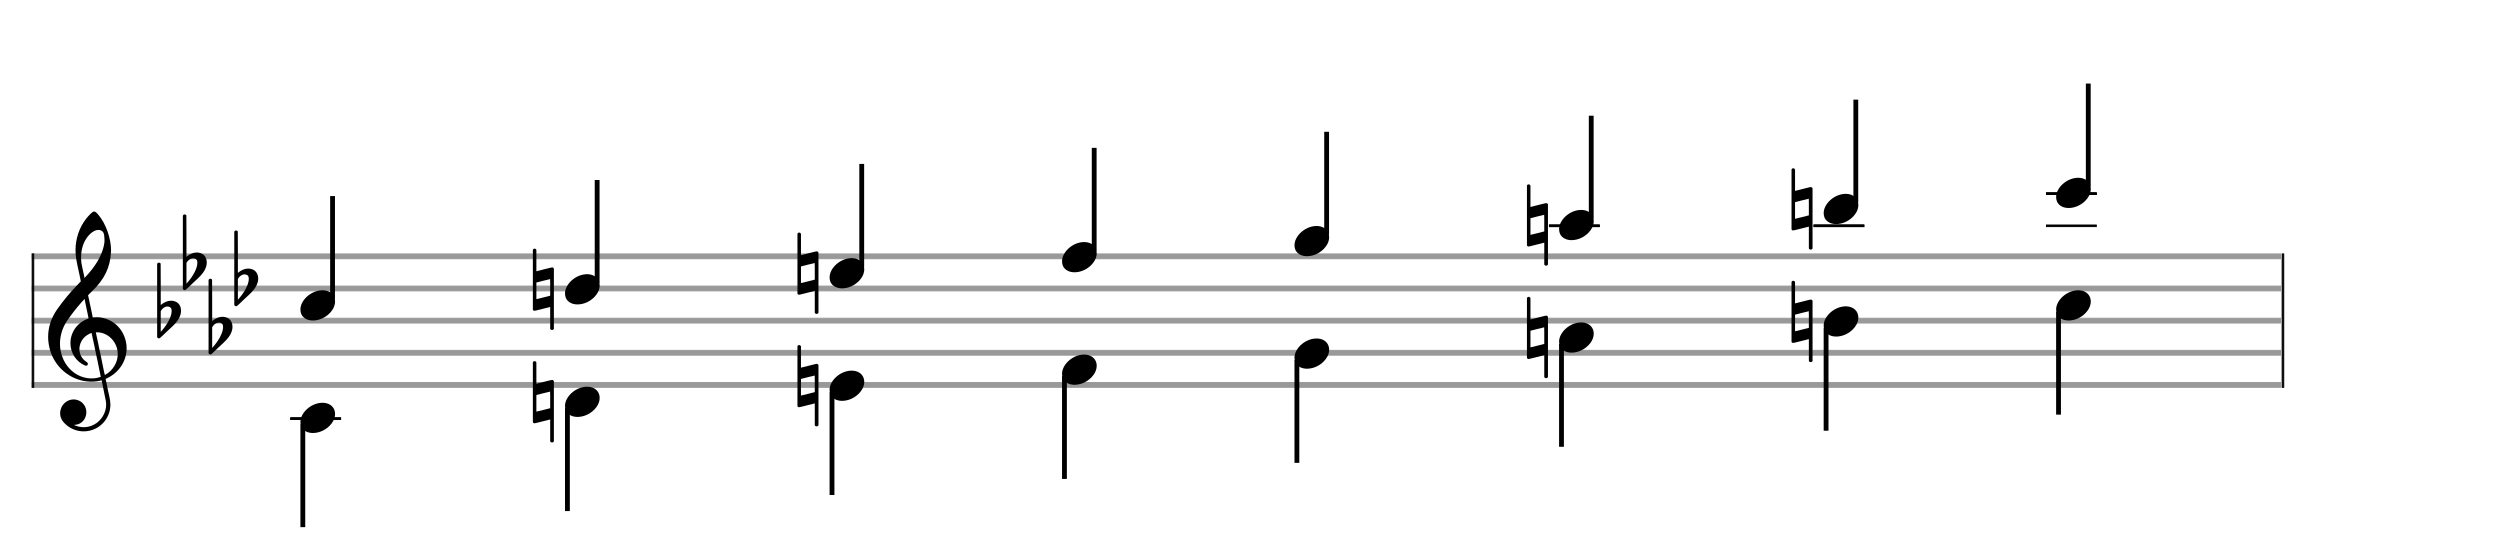 <svg xmlns="http://www.w3.org/2000/svg" width="700" height="150" viewBox="0 0 777.778 166.667"><rect stroke-width="0.3" fill="#999999" stroke="#999999" font-family="Arial" font-size="10pt" font-weight="normal" font-style="normal" x="10" y="79" width="699.5" height="1.5"/><rect stroke-width="0.3" fill="#999999" stroke="#999999" font-family="Arial" font-size="10pt" font-weight="normal" font-style="normal" x="10" y="89" width="699.5" height="1.5"/><rect stroke-width="0.3" fill="#999999" stroke="#999999" font-family="Arial" font-size="10pt" font-weight="normal" font-style="normal" x="10" y="99" width="699.5" height="1.5"/><rect stroke-width="0.3" fill="#999999" stroke="#999999" font-family="Arial" font-size="10pt" font-weight="normal" font-style="normal" x="10" y="109" width="699.5" height="1.5"/><rect stroke-width="0.3" fill="#999999" stroke="#999999" font-family="Arial" font-size="10pt" font-weight="normal" font-style="normal" x="10" y="119" width="699.5" height="1.5"/><rect stroke-width="0.3" fill="black" stroke="black" font-family="Arial" font-size="10pt" font-weight="normal" font-style="normal" x="10" y="79" width="0.5" height="41.5"/><rect stroke-width="0.3" fill="black" stroke="black" font-family="Arial" font-size="10pt" font-weight="normal" font-style="normal" x="710" y="79" width="0.5" height="41.5"/><path stroke-width="0.3" fill="black" stroke="none" font-family="Arial" font-size="10pt" font-weight="normal" font-style="normal" x="710" y="79" width="0.5" height="41.5" d="M15 109M29.054 65.829C29.112 65.8,29.17 65.8,29.256 65.8C29.602 65.8,30.005 66.088,30.581 66.808C32.914 69.486,34.555 74.152,34.555 77.954C34.555 78.242,34.498 78.472,34.498 78.76C34.238 83.282,32.395 86.997,28.738 90.51L27.758 91.461L27.413 91.835L27.413 91.95L27.614 92.814L27.931 94.37L28.248 95.81C28.68 97.768,28.853 98.776,28.853 98.776C28.853 98.776,28.853 98.776,28.853 98.776C28.853 98.776,28.968 98.776,29.112 98.747C29.256 98.747,29.717 98.69,30.206 98.69C30.552 98.69,30.898 98.747,31.07 98.747C35.131 99.266,38.27 102.174,39.163 106.264C39.336 106.926,39.394 107.646,39.394 108.366C39.394 112.254,37.061 115.97,33.173 117.726C32.942 117.87,32.856 117.899,32.856 117.899L32.856 117.928C32.856 117.928,33.029 118.59,33.173 119.339L33.605 121.528L34.008 123.285C34.238 124.408,34.354 125.214,34.354 125.934C34.354 126.568,34.267 127.144,34.123 127.806C33.144 131.81,29.659 134.2,26.03 134.2C24.245 134.2,22.402 133.624,20.789 132.328C19.349 131.118,18.715 130.024,18.715 128.584C18.715 126.05,20.76 124.264,22.891 124.264C23.64 124.264,24.389 124.494,25.109 124.926C26.318 125.762,26.866 127.029,26.866 128.267C26.866 130.168,25.541 132.04,23.266 132.184L23.035 132.184L23.208 132.299C24.158 132.702,25.109 132.904,26.03 132.904C28.363 132.904,30.552 131.723,31.877 129.678C32.626 128.526,33.029 127.173,33.029 125.819C33.029 125.301,32.942 124.782,32.827 124.206C32.827 124.149,32.741 123.688,32.626 123.256C31.992 120.146,31.618 118.331,31.618 118.331C31.618 118.331,31.618 118.331,31.618 118.331C31.56 118.331,31.445 118.331,31.358 118.389C31.07 118.446,30.466 118.59,30.206 118.619C29.573 118.706,28.968 118.734,28.392 118.734C22.747 118.734,17.506 114.933,15.691 109.317C15.23 107.819,14.971 106.322,14.971 104.824C14.971 101.829,15.922 98.891,17.765 96.27C19.781 93.419,21.797 90.971,24.274 88.437L25.138 87.544L24.936 86.478L24.562 84.722L24.072 82.475C23.928 81.64,23.755 80.834,23.726 80.661C23.582 79.71,23.496 78.789,23.496 77.838C23.496 74.21,24.677 70.725,26.894 67.931C27.557 67.067,28.738 65.915,29.054 65.829M30.811 71.531C30.754 71.531,30.667 71.531,30.581 71.531C29.4 71.531,27.874 72.626,26.837 74.238C25.771 75.822,25.224 77.925,25.224 80.085C25.224 80.661,25.253 81.266,25.339 81.87C25.426 82.302,25.454 82.59,25.685 83.627L26.088 85.442C26.203 85.989,26.29 86.421,26.29 86.478L26.29 86.478C26.318 86.478,27.211 85.499,27.499 85.154C30.379 81.899,32.107 78.472,32.482 75.448C32.51 75.16,32.51 74.93,32.51 74.642C32.51 73.749,32.395 72.885,32.194 72.424C31.963 71.963,31.445 71.589,30.811 71.531M26.462 93.794C26.405 93.39,26.318 93.074,26.318 93.016C26.318 93.016,26.318 93.016,26.29 93.016C26.232 93.016,24.994 94.456,24.13 95.464C22.661 97.25,21.106 99.381,20.472 100.418C19.262 102.462,18.658 104.738,18.658 106.984C18.658 108.453,18.946 109.864,19.464 111.218C21.019 115.221,24.59 117.726,28.478 117.726C28.939 117.726,29.458 117.698,29.947 117.611C30.581 117.496,31.358 117.266,31.358 117.179L31.358 117.179C31.358 117.179,31.301 116.891,31.214 116.574L30.379 112.456L29.717 109.374L29.285 107.243L28.824 105.17C28.594 103.931,28.507 103.614,28.507 103.614C28.507 103.614,28.507 103.586,28.478 103.586C28.306 103.586,27.384 104.046,26.981 104.334C25.483 105.371,24.706 107.013,24.706 108.626C24.706 110.152,25.454 111.678,26.894 112.571C27.211 112.773,27.326 112.946,27.326 113.147C27.326 113.176,27.326 113.262,27.326 113.291C27.269 113.637,27.067 113.781,26.779 113.781C26.664 113.781,26.52 113.752,26.347 113.666C23.698 112.514,21.912 109.778,21.912 106.782L21.912 106.782C21.912 103.326,24.072 100.331,27.384 99.15L27.557 99.093L27.269 97.653L26.462 93.794M30.782 103.413C30.552 103.384,30.322 103.384,30.149 103.384C30.091 103.384,30.005 103.384,29.947 103.384L29.803 103.384L29.918 103.902L30.523 106.725L30.898 108.568L31.301 110.382L32.107 114.386L32.424 115.912C32.539 116.315,32.597 116.661,32.626 116.661C32.626 116.661,32.626 116.661,32.626 116.661C32.654 116.661,33.144 116.373,33.461 116.142C34.93 115.106,36.024 113.493,36.427 111.822C36.571 111.275,36.629 110.699,36.629 110.152C36.629 106.811,34.152 103.787,30.782 103.413"/><path stroke-width="0.3" fill="black" stroke="none" font-family="Arial" font-size="10pt" font-weight="normal" font-style="normal" x="710" y="79" width="0.5" height="41.5" d="M49.461 99M49.242 81.736C49.296 81.708,49.351 81.708,49.433 81.708C49.68 81.708,49.898 81.818,49.98 82.037C50.008 82.146,50.008 82.146,50.008 88.521L50.008 94.951L50.035 94.869C51.075 93.993,52.169 93.555,53.209 93.555C53.619 93.555,54.03 93.61,54.44 93.774C55.671 94.185,56.328 95.334,56.328 96.702C56.328 97.413,56.109 98.207,55.699 99C55.097 100.094,54.331 100.97,52.197 102.885L50.09 104.882C49.707 105.265,49.625 105.265,49.461 105.265C49.214 105.265,48.996 105.129,48.913 104.91L48.886 104.8L48.886 93.501L48.886 82.146L48.913 82.037C48.996 81.927,49.105 81.763,49.242 81.736M52.47 95.416C52.361 95.361,52.197 95.361,52.087 95.361C52.005 95.361,51.95 95.361,51.896 95.361C51.184 95.471,50.555 95.908,50.117 96.62L50.008 96.811L50.008 100.012L50.008 103.268L50.09 103.159C52.087 100.97,53.4 98.453,53.4 96.784L53.4 96.729C53.4 95.908,53.127 95.553,52.47 95.416"/><path stroke-width="0.3" fill="black" stroke="none" font-family="Arial" font-size="10pt" font-weight="normal" font-style="normal" x="710" y="79" width="0.5" height="41.5" d="M57.461 84M57.242 66.736C57.296 66.708,57.351 66.708,57.433 66.708C57.68 66.708,57.898 66.818,57.98 67.037C58.008 67.146,58.008 67.146,58.008 73.521L58.008 79.951L58.035 79.869C59.075 78.993,60.169 78.555,61.209 78.555C61.619 78.555,62.03 78.61,62.44 78.774C63.671 79.185,64.328 80.334,64.328 81.702C64.328 82.413,64.109 83.207,63.699 84C63.097 85.094,62.331 85.97,60.197 87.885L58.09 89.882C57.707 90.265,57.625 90.265,57.461 90.265C57.214 90.265,56.996 90.129,56.913 89.91L56.886 89.8L56.886 78.501L56.886 67.146L56.913 67.037C56.996 66.927,57.105 66.763,57.242 66.736M60.47 80.416C60.361 80.361,60.197 80.361,60.087 80.361C60.005 80.361,59.95 80.361,59.896 80.361C59.184 80.471,58.555 80.908,58.117 81.62L58.008 81.811L58.008 85.012L58.008 88.268L58.09 88.159C60.087 85.97,61.4 83.453,61.4 81.784L61.4 81.729C61.4 80.908,61.127 80.553,60.47 80.416"/><path stroke-width="0.3" fill="black" stroke="none" font-family="Arial" font-size="10pt" font-weight="normal" font-style="normal" x="710" y="79" width="0.5" height="41.5" d="M65.461 104M65.242 86.736C65.296 86.708,65.351 86.708,65.433 86.708C65.68 86.708,65.898 86.818,65.98 87.037C66.008 87.146,66.008 87.146,66.008 93.521L66.008 99.951L66.035 99.869C67.075 98.993,68.169 98.555,69.209 98.555C69.619 98.555,70.03 98.61,70.44 98.774C71.671 99.185,72.328 100.334,72.328 101.702C72.328 102.413,72.109 103.207,71.699 104C71.097 105.094,70.331 105.97,68.197 107.885L66.09 109.882C65.707 110.265,65.625 110.265,65.461 110.265C65.214 110.265,64.996 110.129,64.913 109.91L64.886 109.8L64.886 98.501L64.886 87.146L64.913 87.037C64.996 86.927,65.105 86.763,65.242 86.736M68.47 100.416C68.361 100.361,68.197 100.361,68.087 100.361C68.005 100.361,67.95 100.361,67.896 100.361C67.184 100.471,66.555 100.908,66.117 101.62L66.008 101.811L66.008 105.012L66.008 108.268L66.09 108.159C68.087 105.97,69.4 103.453,69.4 101.784L69.4 101.729C69.4 100.908,69.127 100.553,68.47 100.416"/><path stroke-width="0.3" fill="black" stroke="none" font-family="Arial" font-size="10pt" font-weight="normal" font-style="normal" x="710" y="79" width="0.5" height="41.5" d="M73.461 89M73.242 71.736C73.296 71.708,73.351 71.708,73.433 71.708C73.68 71.708,73.898 71.818,73.98 72.037C74.008 72.146,74.008 72.146,74.008 78.521L74.008 84.951L74.035 84.869C75.075 83.993,76.169 83.555,77.209 83.555C77.619 83.555,78.03 83.61,78.44 83.774C79.671 84.185,80.328 85.334,80.328 86.702C80.328 87.413,80.109 88.207,79.699 89C79.097 90.094,78.331 90.97,76.197 92.885L74.09 94.882C73.707 95.265,73.625 95.265,73.461 95.265C73.214 95.265,72.996 95.129,72.913 94.91L72.886 94.8L72.886 83.501L72.886 72.146L72.913 72.037C72.996 71.927,73.105 71.763,73.242 71.736M76.47 85.416C76.361 85.361,76.197 85.361,76.087 85.361C76.005 85.361,75.95 85.361,75.896 85.361C75.184 85.471,74.555 85.908,74.117 86.62L74.008 86.811L74.008 90.012L74.008 93.268L74.09 93.159C76.087 90.97,77.4 88.453,77.4 86.784L77.4 86.729C77.4 85.908,77.127 85.553,76.47 85.416"/><rect stroke-width="0.3" fill="black" stroke="black" font-family="Arial" font-size="10pt" font-weight="normal" font-style="normal" x="90.461" y="130" width="15.5" height="0.5"/><g class="vf-stavenote"><g class="vf-note" pointer-events="bounding-box"><g class="vf-stem" pointer-events="bounding-box"><path stroke-width="1.5" fill="none" stroke="black" font-family="Arial" font-size="10pt" font-weight="normal" font-style="normal" x="90.461" y="130" width="15.5" height="0.5" d="M94.211 132L94.211 164"/></g><g class="vf-notehead" pointer-events="bounding-box"><rect stroke-width="0.3" fill="black" stroke="black" font-family="Arial" font-size="10pt" font-weight="normal" font-style="normal" x="90.461" y="130" width="15.5" height="0.5"/><path stroke-width="0.3" fill="black" stroke="none" font-family="Arial" font-size="10pt" font-weight="normal" font-style="normal" x="90.461" y="130" width="15.5" height="0.5" d="M93.461 130M100.063 125.313C100.164 125.313,100.315 125.313,100.34 125.313C100.34 125.313,100.365 125.313,100.365 125.313C100.365 125.313,100.517 125.313,100.643 125.313C102.911 125.439,104.246 126.926,104.246 128.79C104.246 129.698,103.944 130.731,103.188 131.714C101.751 133.654,99.408 134.712,97.367 134.712C95.779 134.712,94.418 134.082,93.763 132.797C93.561 132.293,93.461 131.814,93.461 131.285C93.461 128.538,96.535 125.489,100.063 125.313"/></g></g><g class="vf-modifiers"/></g><g class="vf-stavenote"><g class="vf-note" pointer-events="bounding-box"><g class="vf-stem" pointer-events="bounding-box"><path stroke-width="1.5" fill="none" stroke="black" font-family="Arial" font-size="10pt" font-weight="normal" font-style="normal" x="90.461" y="130" width="15.5" height="0.5" d="M176.528 127L176.528 159"/></g><g class="vf-notehead" pointer-events="bounding-box"><path stroke-width="0.3" fill="black" stroke="none" font-family="Arial" font-size="10pt" font-weight="normal" font-style="normal" x="90.461" y="130" width="15.5" height="0.5" d="M175.778 125M182.38 120.313C182.481 120.313,182.632 120.313,182.658 120.313C182.658 120.313,182.683 120.313,182.683 120.313C182.683 120.313,182.834 120.313,182.96 120.313C185.228 120.439,186.564 121.926,186.564 123.79C186.564 124.698,186.261 125.731,185.505 126.714C184.069 128.654,181.725 129.712,179.684 129.712C178.096 129.712,176.736 129.082,176.08 127.797C175.879 127.293,175.778 126.814,175.778 126.285C175.778 123.538,178.852 120.489,182.38 120.313"/></g></g><g class="vf-modifiers"><path stroke-width="0.3" fill="black" stroke="none" font-family="Arial" font-size="10pt" font-weight="normal" font-style="normal" x="90.461" y="130" width="15.5" height="0.5" d="M165.778 125M166.052 112.414C166.134 112.36,166.161 112.36,166.325 112.36C166.544 112.36,166.736 112.469,166.845 112.715L166.872 112.797L166.872 116.081C166.872 117.914,166.872 119.391,166.872 119.391C166.872 119.391,167.967 119.118,169.253 118.789C171.141 118.324,171.606 118.187,171.797 118.187C171.907 118.187,171.934 118.215,171.989 118.242C172.098 118.297,172.208 118.406,172.29 118.516L172.317 118.625L172.317 127.9L172.317 137.257L172.29 137.339C172.18 137.558,171.934 137.668,171.77 137.668C171.524 137.668,171.305 137.558,171.195 137.339L171.168 137.257L171.168 133.865C171.168 131.785,171.168 130.499,171.168 130.499C171.141 130.499,170.074 130.746,168.788 131.101C166.927 131.566,166.435 131.703,166.243 131.703C166.134 131.703,166.134 131.676,166.052 131.621C165.942 131.594,165.833 131.484,165.778 131.375L165.778 131.293L165.778 122.045L165.778 112.797L165.778 112.715C165.833 112.606,165.942 112.469,166.052 112.414M171.168 124.398C171.168 123.878,171.168 123.413,171.168 123.085C171.168 121.908,171.168 121.826,171.141 121.826L171.141 121.826C171.141 121.826,170.156 122.1,169.007 122.346L166.872 122.893L166.872 125.492C166.872 126.888,166.872 128.064,166.872 128.064L169.034 127.544L171.168 126.997L171.168 124.398"/></g></g><g class="vf-stavenote"><g class="vf-note" pointer-events="bounding-box"><g class="vf-stem" pointer-events="bounding-box"><path stroke-width="1.5" fill="none" stroke="black" font-family="Arial" font-size="10pt" font-weight="normal" font-style="normal" x="90.461" y="130" width="15.5" height="0.5" d="M258.845 122L258.845 154"/></g><g class="vf-notehead" pointer-events="bounding-box"><path stroke-width="0.3" fill="black" stroke="none" font-family="Arial" font-size="10pt" font-weight="normal" font-style="normal" x="90.461" y="130" width="15.5" height="0.5" d="M258.095 120M264.698 115.313C264.799 115.313,264.95 115.313,264.975 115.313C264.975 115.313,265 115.313,265 115.313C265 115.313,265.151 115.313,265.277 115.313C267.545 115.439,268.881 116.926,268.881 118.79C268.881 119.698,268.579 120.731,267.823 121.714C266.386 123.654,264.043 124.712,262.001 124.712C260.414 124.712,259.053 124.082,258.398 122.797C258.196 122.293,258.095 121.814,258.095 121.285C258.095 118.538,261.17 115.489,264.698 115.313"/></g></g><g class="vf-modifiers"><path stroke-width="0.3" fill="black" stroke="none" font-family="Arial" font-size="10pt" font-weight="normal" font-style="normal" x="90.461" y="130" width="15.5" height="0.5" d="M248.095 120M248.369 107.414C248.451 107.36,248.479 107.36,248.643 107.36C248.862 107.36,249.053 107.469,249.163 107.715L249.19 107.797L249.19 111.081C249.19 112.914,249.19 114.391,249.19 114.391C249.19 114.391,250.284 114.118,251.57 113.789C253.458 113.324,253.923 113.187,254.115 113.187C254.224 113.187,254.251 113.215,254.306 113.242C254.416 113.297,254.525 113.406,254.607 113.516L254.635 113.625L254.635 122.9L254.635 132.257L254.607 132.339C254.498 132.558,254.251 132.668,254.087 132.668C253.841 132.668,253.622 132.558,253.513 132.339L253.485 132.257L253.485 128.865C253.485 126.785,253.485 125.499,253.485 125.499C253.458 125.499,252.391 125.746,251.105 126.101C249.245 126.566,248.752 126.703,248.561 126.703C248.451 126.703,248.451 126.676,248.369 126.621C248.26 126.594,248.15 126.484,248.095 126.375L248.095 126.293L248.095 117.045L248.095 107.797L248.095 107.715C248.15 107.606,248.26 107.469,248.369 107.414M253.485 119.398C253.485 118.878,253.485 118.413,253.485 118.085C253.485 116.908,253.485 116.826,253.458 116.826L253.458 116.826C253.458 116.826,252.473 117.1,251.324 117.346L249.19 117.893L249.19 120.492C249.19 121.888,249.19 123.064,249.19 123.064L251.351 122.544L253.485 121.997L253.485 119.398"/></g></g><g class="vf-stavenote"><g class="vf-note" pointer-events="bounding-box"><g class="vf-stem" pointer-events="bounding-box"><path stroke-width="1.5" fill="none" stroke="black" font-family="Arial" font-size="10pt" font-weight="normal" font-style="normal" x="90.461" y="130" width="15.5" height="0.5" d="M331.163 117L331.163 149"/></g><g class="vf-notehead" pointer-events="bounding-box"><path stroke-width="0.3" fill="black" stroke="none" font-family="Arial" font-size="10pt" font-weight="normal" font-style="normal" x="90.461" y="130" width="15.5" height="0.5" d="M330.413 115M337.015 110.313C337.116 110.313,337.267 110.313,337.293 110.313C337.293 110.313,337.318 110.313,337.318 110.313C337.318 110.313,337.469 110.313,337.595 110.313C339.863 110.439,341.199 111.926,341.199 113.79C341.199 114.698,340.896 115.731,340.14 116.714C338.704 118.654,336.36 119.712,334.319 119.712C332.731 119.712,331.371 119.082,330.715 117.797C330.514 117.293,330.413 116.814,330.413 116.285C330.413 113.538,333.487 110.489,337.015 110.313"/></g></g><g class="vf-modifiers"/></g><g class="vf-stavenote"><g class="vf-note" pointer-events="bounding-box"><g class="vf-stem" pointer-events="bounding-box"><path stroke-width="1.5" fill="none" stroke="black" font-family="Arial" font-size="10pt" font-weight="normal" font-style="normal" x="90.461" y="130" width="15.5" height="0.5" d="M403.48 112L403.48 144"/></g><g class="vf-notehead" pointer-events="bounding-box"><path stroke-width="0.3" fill="black" stroke="none" font-family="Arial" font-size="10pt" font-weight="normal" font-style="normal" x="90.461" y="130" width="15.5" height="0.5" d="M402.73 110M409.333 105.313C409.434 105.313,409.585 105.313,409.61 105.313C409.61 105.313,409.635 105.313,409.635 105.313C409.635 105.313,409.786 105.313,409.912 105.313C412.18 105.439,413.516 106.926,413.516 108.79C413.516 109.698,413.214 110.731,412.458 111.714C411.021 113.654,408.678 114.712,406.636 114.712C405.049 114.712,403.688 114.082,403.033 112.797C402.831 112.293,402.73 111.814,402.73 111.285C402.73 108.538,405.805 105.489,409.333 105.313"/></g></g><g class="vf-modifiers"/></g><g class="vf-stavenote"><g class="vf-note" pointer-events="bounding-box"><g class="vf-stem" pointer-events="bounding-box"><path stroke-width="1.5" fill="none" stroke="black" font-family="Arial" font-size="10pt" font-weight="normal" font-style="normal" x="90.461" y="130" width="15.5" height="0.5" d="M485.798 107L485.798 139"/></g><g class="vf-notehead" pointer-events="bounding-box"><path stroke-width="0.3" fill="black" stroke="none" font-family="Arial" font-size="10pt" font-weight="normal" font-style="normal" x="90.461" y="130" width="15.5" height="0.5" d="M485.048 105M491.65 100.313C491.751 100.313,491.902 100.313,491.927 100.313C491.927 100.313,491.953 100.313,491.953 100.313C491.953 100.313,492.104 100.313,492.23 100.313C494.498 100.439,495.833 101.926,495.833 103.79C495.833 104.698,495.531 105.731,494.775 106.714C493.339 108.654,490.995 109.712,488.954 109.712C487.366 109.712,486.005 109.082,485.35 107.797C485.149 107.293,485.048 106.814,485.048 106.285C485.048 103.538,488.122 100.489,491.65 100.313"/></g></g><g class="vf-modifiers"><path stroke-width="0.3" fill="black" stroke="none" font-family="Arial" font-size="10pt" font-weight="normal" font-style="normal" x="90.461" y="130" width="15.5" height="0.5" d="M475.048 105M475.321 92.414C475.403 92.36,475.431 92.36,475.595 92.36C475.814 92.36,476.005 92.469,476.115 92.715L476.142 92.797L476.142 96.081C476.142 97.914,476.142 99.391,476.142 99.391C476.142 99.391,477.237 99.118,478.522 98.789C480.41 98.324,480.875 98.187,481.067 98.187C481.176 98.187,481.204 98.215,481.258 98.242C481.368 98.297,481.477 98.406,481.559 98.516L481.587 98.625L481.587 107.9L481.587 117.257L481.559 117.339C481.45 117.558,481.204 117.668,481.04 117.668C480.793 117.668,480.574 117.558,480.465 117.339L480.438 117.257L480.438 113.865C480.438 111.785,480.438 110.499,480.438 110.499C480.41 110.499,479.343 110.746,478.057 111.101C476.197 111.566,475.704 111.703,475.513 111.703C475.403 111.703,475.403 111.676,475.321 111.621C475.212 111.594,475.102 111.484,475.048 111.375L475.048 111.293L475.048 102.045L475.048 92.797L475.048 92.715C475.102 92.606,475.212 92.469,475.321 92.414M480.438 104.398C480.438 103.878,480.438 103.413,480.438 103.085C480.438 101.908,480.438 101.826,480.41 101.826L480.41 101.826C480.41 101.826,479.425 102.1,478.276 102.346L476.142 102.893L476.142 105.492C476.142 106.888,476.142 108.064,476.142 108.064L478.304 107.544L480.438 106.997L480.438 104.398"/></g></g><g class="vf-stavenote"><g class="vf-note" pointer-events="bounding-box"><g class="vf-stem" pointer-events="bounding-box"><path stroke-width="1.5" fill="none" stroke="black" font-family="Arial" font-size="10pt" font-weight="normal" font-style="normal" x="90.461" y="130" width="15.5" height="0.5" d="M568.115 102L568.115 134"/></g><g class="vf-notehead" pointer-events="bounding-box"><path stroke-width="0.3" fill="black" stroke="none" font-family="Arial" font-size="10pt" font-weight="normal" font-style="normal" x="90.461" y="130" width="15.5" height="0.5" d="M567.365 100M573.968 95.313C574.068 95.313,574.22 95.313,574.245 95.313C574.245 95.313,574.27 95.313,574.27 95.313C574.27 95.313,574.421 95.313,574.547 95.313C576.815 95.439,578.151 96.926,578.151 98.79C578.151 99.698,577.848 100.731,577.092 101.714C575.656 103.654,573.312 104.712,571.271 104.712C569.684 104.712,568.323 104.082,567.668 102.797C567.466 102.293,567.365 101.814,567.365 101.285C567.365 98.538,570.44 95.489,573.968 95.313"/></g></g><g class="vf-modifiers"><path stroke-width="0.3" fill="black" stroke="none" font-family="Arial" font-size="10pt" font-weight="normal" font-style="normal" x="90.461" y="130" width="15.5" height="0.5" d="M557.365 100M557.639 87.414C557.721 87.36,557.748 87.36,557.912 87.36C558.131 87.36,558.323 87.469,558.432 87.715L558.46 87.797L558.46 91.081C558.46 92.914,558.46 94.391,558.46 94.391C558.46 94.391,559.554 94.118,560.84 93.789C562.728 93.324,563.193 93.187,563.384 93.187C563.494 93.187,563.521 93.215,563.576 93.242C563.685 93.297,563.795 93.406,563.877 93.516L563.904 93.625L563.904 102.9L563.904 112.257L563.877 112.339C563.767 112.558,563.521 112.668,563.357 112.668C563.111 112.668,562.892 112.558,562.782 112.339L562.755 112.257L562.755 108.865C562.755 106.785,562.755 105.499,562.755 105.499C562.728 105.499,561.661 105.746,560.375 106.101C558.514 106.566,558.022 106.703,557.83 106.703C557.721 106.703,557.721 106.676,557.639 106.621C557.529 106.594,557.42 106.484,557.365 106.375L557.365 106.293L557.365 97.045L557.365 87.797L557.365 87.715C557.42 87.606,557.529 87.469,557.639 87.414M562.755 99.398C562.755 98.878,562.755 98.413,562.755 98.085C562.755 96.908,562.755 96.826,562.728 96.826L562.728 96.826C562.728 96.826,561.743 97.1,560.594 97.346L558.46 97.893L558.46 100.492C558.46 101.888,558.46 103.064,558.46 103.064L560.621 102.544L562.755 101.997L562.755 99.398"/></g></g><g class="vf-stavenote"><g class="vf-note" pointer-events="bounding-box"><g class="vf-stem" pointer-events="bounding-box"><path stroke-width="1.5" fill="none" stroke="black" font-family="Arial" font-size="10pt" font-weight="normal" font-style="normal" x="90.461" y="130" width="15.5" height="0.5" d="M640.433 97L640.433 129"/></g><g class="vf-notehead" pointer-events="bounding-box"><path stroke-width="0.3" fill="black" stroke="none" font-family="Arial" font-size="10pt" font-weight="normal" font-style="normal" x="90.461" y="130" width="15.5" height="0.5" d="M639.683 95M646.285 90.313C646.386 90.313,646.537 90.313,646.562 90.313C646.562 90.313,646.587 90.313,646.587 90.313C646.587 90.313,646.739 90.313,646.865 90.313C649.133 90.439,650.468 91.926,650.468 93.79C650.468 94.698,650.166 95.731,649.41 96.714C647.973 98.654,645.63 99.712,643.589 99.712C642.001 99.712,640.64 99.082,639.985 97.797C639.783 97.293,639.683 96.814,639.683 96.285C639.683 93.538,642.757 90.489,646.285 90.313"/></g></g><g class="vf-modifiers"/></g><g class="vf-stavenote"><g class="vf-note" pointer-events="bounding-box"><g class="vf-stem" pointer-events="bounding-box"><path stroke-width="1.5" fill="none" stroke="black" font-family="Arial" font-size="10pt" font-weight="normal" font-style="normal" x="90.461" y="130" width="15.5" height="0.5" d="M103.461 93L103.461 61"/></g><g class="vf-notehead" pointer-events="bounding-box"><path stroke-width="0.3" fill="black" stroke="none" font-family="Arial" font-size="10pt" font-weight="normal" font-style="normal" x="90.461" y="130" width="15.5" height="0.5" d="M93.461 95M100.063 90.313C100.164 90.313,100.315 90.313,100.34 90.313C100.34 90.313,100.365 90.313,100.365 90.313C100.365 90.313,100.517 90.313,100.643 90.313C102.911 90.439,104.246 91.926,104.246 93.79C104.246 94.698,103.944 95.731,103.188 96.714C101.751 98.654,99.408 99.712,97.367 99.712C95.779 99.712,94.418 99.082,93.763 97.797C93.561 97.293,93.461 96.814,93.461 96.285C93.461 93.538,96.535 90.489,100.063 90.313"/></g></g><g class="vf-modifiers"/></g><g class="vf-stavenote"><g class="vf-note" pointer-events="bounding-box"><g class="vf-stem" pointer-events="bounding-box"><path stroke-width="1.5" fill="none" stroke="black" font-family="Arial" font-size="10pt" font-weight="normal" font-style="normal" x="90.461" y="130" width="15.5" height="0.5" d="M185.778 88L185.778 56"/></g><g class="vf-notehead" pointer-events="bounding-box"><path stroke-width="0.3" fill="black" stroke="none" font-family="Arial" font-size="10pt" font-weight="normal" font-style="normal" x="90.461" y="130" width="15.5" height="0.5" d="M175.778 90M182.38 85.313C182.481 85.313,182.632 85.313,182.658 85.313C182.658 85.313,182.683 85.313,182.683 85.313C182.683 85.313,182.834 85.313,182.96 85.313C185.228 85.439,186.564 86.926,186.564 88.79C186.564 89.698,186.261 90.731,185.505 91.714C184.069 93.654,181.725 94.712,179.684 94.712C178.096 94.712,176.736 94.082,176.08 92.797C175.879 92.293,175.778 91.814,175.778 91.285C175.778 88.538,178.852 85.489,182.38 85.313"/></g></g><g class="vf-modifiers"><path stroke-width="0.3" fill="black" stroke="none" font-family="Arial" font-size="10pt" font-weight="normal" font-style="normal" x="90.461" y="130" width="15.5" height="0.5" d="M165.778 90M166.052 77.414C166.134 77.36,166.161 77.36,166.325 77.36C166.544 77.36,166.736 77.469,166.845 77.715L166.872 77.797L166.872 81.081C166.872 82.914,166.872 84.391,166.872 84.391C166.872 84.391,167.967 84.118,169.253 83.789C171.141 83.324,171.606 83.187,171.797 83.187C171.907 83.187,171.934 83.215,171.989 83.242C172.098 83.297,172.208 83.406,172.29 83.516L172.317 83.625L172.317 92.9L172.317 102.257L172.29 102.339C172.18 102.558,171.934 102.668,171.77 102.668C171.524 102.668,171.305 102.558,171.195 102.339L171.168 102.257L171.168 98.865C171.168 96.785,171.168 95.499,171.168 95.499C171.141 95.499,170.074 95.746,168.788 96.101C166.927 96.566,166.435 96.703,166.243 96.703C166.134 96.703,166.134 96.676,166.052 96.621C165.942 96.594,165.833 96.484,165.778 96.375L165.778 96.293L165.778 87.045L165.778 77.797L165.778 77.715C165.833 77.606,165.942 77.469,166.052 77.414M171.168 89.398C171.168 88.878,171.168 88.413,171.168 88.085C171.168 86.908,171.168 86.826,171.141 86.826L171.141 86.826C171.141 86.826,170.156 87.1,169.007 87.346L166.872 87.893L166.872 90.492C166.872 91.888,166.872 93.064,166.872 93.064L169.034 92.544L171.168 91.997L171.168 89.398"/></g></g><g class="vf-stavenote"><g class="vf-note" pointer-events="bounding-box"><g class="vf-stem" pointer-events="bounding-box"><path stroke-width="1.5" fill="none" stroke="black" font-family="Arial" font-size="10pt" font-weight="normal" font-style="normal" x="90.461" y="130" width="15.5" height="0.5" d="M268.095 83L268.095 51"/></g><g class="vf-notehead" pointer-events="bounding-box"><path stroke-width="0.3" fill="black" stroke="none" font-family="Arial" font-size="10pt" font-weight="normal" font-style="normal" x="90.461" y="130" width="15.5" height="0.5" d="M258.095 85M264.698 80.313C264.799 80.313,264.95 80.313,264.975 80.313C264.975 80.313,265 80.313,265 80.313C265 80.313,265.151 80.313,265.277 80.313C267.545 80.439,268.881 81.926,268.881 83.79C268.881 84.698,268.579 85.731,267.823 86.714C266.386 88.654,264.043 89.712,262.001 89.712C260.414 89.712,259.053 89.082,258.398 87.797C258.196 87.293,258.095 86.814,258.095 86.285C258.095 83.538,261.17 80.489,264.698 80.313"/></g></g><g class="vf-modifiers"><path stroke-width="0.3" fill="black" stroke="none" font-family="Arial" font-size="10pt" font-weight="normal" font-style="normal" x="90.461" y="130" width="15.5" height="0.5" d="M248.095 85M248.369 72.414C248.451 72.36,248.479 72.36,248.643 72.36C248.862 72.36,249.053 72.469,249.163 72.715L249.19 72.797L249.19 76.081C249.19 77.914,249.19 79.391,249.19 79.391C249.19 79.391,250.284 79.118,251.57 78.789C253.458 78.324,253.923 78.187,254.115 78.187C254.224 78.187,254.251 78.215,254.306 78.242C254.416 78.297,254.525 78.406,254.607 78.516L254.635 78.625L254.635 87.9L254.635 97.257L254.607 97.339C254.498 97.558,254.251 97.668,254.087 97.668C253.841 97.668,253.622 97.558,253.513 97.339L253.485 97.257L253.485 93.865C253.485 91.785,253.485 90.499,253.485 90.499C253.458 90.499,252.391 90.746,251.105 91.101C249.245 91.566,248.752 91.703,248.561 91.703C248.451 91.703,248.451 91.676,248.369 91.621C248.26 91.594,248.15 91.484,248.095 91.375L248.095 91.293L248.095 82.045L248.095 72.797L248.095 72.715C248.15 72.606,248.26 72.469,248.369 72.414M253.485 84.398C253.485 83.878,253.485 83.413,253.485 83.085C253.485 81.908,253.485 81.826,253.458 81.826L253.458 81.826C253.458 81.826,252.473 82.1,251.324 82.346L249.19 82.893L249.19 85.492C249.19 86.888,249.19 88.064,249.19 88.064L251.351 87.544L253.485 86.997L253.485 84.398"/></g></g><g class="vf-stavenote"><g class="vf-note" pointer-events="bounding-box"><g class="vf-stem" pointer-events="bounding-box"><path stroke-width="1.5" fill="none" stroke="black" font-family="Arial" font-size="10pt" font-weight="normal" font-style="normal" x="90.461" y="130" width="15.5" height="0.5" d="M340.413 78L340.413 46"/></g><g class="vf-notehead" pointer-events="bounding-box"><path stroke-width="0.3" fill="black" stroke="none" font-family="Arial" font-size="10pt" font-weight="normal" font-style="normal" x="90.461" y="130" width="15.5" height="0.5" d="M330.413 80M337.015 75.313C337.116 75.313,337.267 75.313,337.293 75.313C337.293 75.313,337.318 75.313,337.318 75.313C337.318 75.313,337.469 75.313,337.595 75.313C339.863 75.439,341.199 76.926,341.199 78.79C341.199 79.698,340.896 80.731,340.14 81.714C338.704 83.654,336.36 84.712,334.319 84.712C332.731 84.712,331.371 84.082,330.715 82.797C330.514 82.293,330.413 81.814,330.413 81.285C330.413 78.538,333.487 75.489,337.015 75.313"/></g></g><g class="vf-modifiers"/></g><g class="vf-stavenote"><g class="vf-note" pointer-events="bounding-box"><g class="vf-stem" pointer-events="bounding-box"><path stroke-width="1.5" fill="none" stroke="black" font-family="Arial" font-size="10pt" font-weight="normal" font-style="normal" x="90.461" y="130" width="15.5" height="0.5" d="M412.73 73L412.73 41"/></g><g class="vf-notehead" pointer-events="bounding-box"><path stroke-width="0.3" fill="black" stroke="none" font-family="Arial" font-size="10pt" font-weight="normal" font-style="normal" x="90.461" y="130" width="15.5" height="0.5" d="M402.73 75M409.333 70.313C409.434 70.313,409.585 70.313,409.61 70.313C409.61 70.313,409.635 70.313,409.635 70.313C409.635 70.313,409.786 70.313,409.912 70.313C412.18 70.439,413.516 71.926,413.516 73.79C413.516 74.698,413.214 75.731,412.458 76.714C411.021 78.654,408.678 79.712,406.636 79.712C405.049 79.712,403.688 79.082,403.033 77.797C402.831 77.293,402.73 76.814,402.73 76.285C402.73 73.538,405.805 70.489,409.333 70.313"/></g></g><g class="vf-modifiers"/></g><rect stroke-width="0.3" fill="black" stroke="black" font-family="Arial" font-size="10pt" font-weight="normal" font-style="normal" x="482.048" y="70" width="15.5" height="0.5"/><g class="vf-stavenote"><g class="vf-note" pointer-events="bounding-box"><g class="vf-stem" pointer-events="bounding-box"><path stroke-width="1.5" fill="none" stroke="black" font-family="Arial" font-size="10pt" font-weight="normal" font-style="normal" x="482.048" y="70" width="15.5" height="0.5" d="M495.048 68L495.048 36"/></g><g class="vf-notehead" pointer-events="bounding-box"><rect stroke-width="0.3" fill="black" stroke="black" font-family="Arial" font-size="10pt" font-weight="normal" font-style="normal" x="482.048" y="70" width="15.5" height="0.5"/><path stroke-width="0.3" fill="black" stroke="none" font-family="Arial" font-size="10pt" font-weight="normal" font-style="normal" x="482.048" y="70" width="15.5" height="0.5" d="M485.048 70M491.65 65.313C491.751 65.313,491.902 65.313,491.927 65.313C491.927 65.313,491.953 65.313,491.953 65.313C491.953 65.313,492.104 65.313,492.23 65.313C494.498 65.439,495.833 66.926,495.833 68.79C495.833 69.698,495.531 70.731,494.775 71.714C493.339 73.654,490.995 74.712,488.954 74.712C487.366 74.712,486.005 74.082,485.35 72.797C485.149 72.293,485.048 71.814,485.048 71.285C485.048 68.538,488.122 65.489,491.65 65.313"/></g></g><g class="vf-modifiers"><path stroke-width="0.3" fill="black" stroke="none" font-family="Arial" font-size="10pt" font-weight="normal" font-style="normal" x="482.048" y="70" width="15.5" height="0.5" d="M475.048 70M475.321 57.414C475.403 57.36,475.431 57.36,475.595 57.36C475.814 57.36,476.005 57.469,476.115 57.715L476.142 57.797L476.142 61.081C476.142 62.914,476.142 64.391,476.142 64.391C476.142 64.391,477.237 64.118,478.522 63.789C480.41 63.324,480.875 63.187,481.067 63.187C481.176 63.187,481.204 63.215,481.258 63.242C481.368 63.297,481.477 63.406,481.559 63.516L481.587 63.625L481.587 72.9L481.587 82.257L481.559 82.339C481.45 82.558,481.204 82.668,481.04 82.668C480.793 82.668,480.574 82.558,480.465 82.339L480.438 82.257L480.438 78.865C480.438 76.785,480.438 75.499,480.438 75.499C480.41 75.499,479.343 75.746,478.057 76.101C476.197 76.566,475.704 76.703,475.513 76.703C475.403 76.703,475.403 76.676,475.321 76.621C475.212 76.594,475.102 76.484,475.048 76.375L475.048 76.293L475.048 67.045L475.048 57.797L475.048 57.715C475.102 57.606,475.212 57.469,475.321 57.414M480.438 69.398C480.438 68.878,480.438 68.413,480.438 68.085C480.438 66.908,480.438 66.826,480.41 66.826L480.41 66.826C480.41 66.826,479.425 67.1,478.276 67.346L476.142 67.893L476.142 70.492C476.142 71.888,476.142 73.064,476.142 73.064L478.304 72.544L480.438 71.997L480.438 69.398"/></g></g><rect stroke-width="0.3" fill="black" stroke="black" font-family="Arial" font-size="10pt" font-weight="normal" font-style="normal" x="564.365" y="70" width="15.5" height="0.5"/><g class="vf-stavenote"><g class="vf-note" pointer-events="bounding-box"><g class="vf-stem" pointer-events="bounding-box"><path stroke-width="1.5" fill="none" stroke="black" font-family="Arial" font-size="10pt" font-weight="normal" font-style="normal" x="564.365" y="70" width="15.5" height="0.5" d="M577.365 63L577.365 31"/></g><g class="vf-notehead" pointer-events="bounding-box"><rect stroke-width="0.3" fill="black" stroke="black" font-family="Arial" font-size="10pt" font-weight="normal" font-style="normal" x="564.365" y="70" width="15.5" height="0.5"/><path stroke-width="0.3" fill="black" stroke="none" font-family="Arial" font-size="10pt" font-weight="normal" font-style="normal" x="564.365" y="70" width="15.5" height="0.5" d="M567.365 65M573.968 60.313C574.068 60.313,574.22 60.313,574.245 60.313C574.245 60.313,574.27 60.313,574.27 60.313C574.27 60.313,574.421 60.313,574.547 60.313C576.815 60.439,578.151 61.926,578.151 63.79C578.151 64.698,577.848 65.731,577.092 66.714C575.656 68.654,573.312 69.712,571.271 69.712C569.684 69.712,568.323 69.082,567.668 67.797C567.466 67.293,567.365 66.814,567.365 66.285C567.365 63.538,570.44 60.489,573.968 60.313"/></g></g><g class="vf-modifiers"><path stroke-width="0.3" fill="black" stroke="none" font-family="Arial" font-size="10pt" font-weight="normal" font-style="normal" x="564.365" y="70" width="15.5" height="0.5" d="M557.365 65M557.639 52.414C557.721 52.36,557.748 52.36,557.912 52.36C558.131 52.36,558.323 52.469,558.432 52.715L558.46 52.797L558.46 56.081C558.46 57.914,558.46 59.391,558.46 59.391C558.46 59.391,559.554 59.118,560.84 58.789C562.728 58.324,563.193 58.187,563.384 58.187C563.494 58.187,563.521 58.215,563.576 58.242C563.685 58.297,563.795 58.406,563.877 58.516L563.904 58.625L563.904 67.9L563.904 77.257L563.877 77.339C563.767 77.558,563.521 77.668,563.357 77.668C563.111 77.668,562.892 77.558,562.782 77.339L562.755 77.257L562.755 73.865C562.755 71.785,562.755 70.499,562.755 70.499C562.728 70.499,561.661 70.746,560.375 71.101C558.514 71.566,558.022 71.703,557.83 71.703C557.721 71.703,557.721 71.676,557.639 71.621C557.529 71.594,557.42 71.484,557.365 71.375L557.365 71.293L557.365 62.045L557.365 52.797L557.365 52.715C557.42 52.606,557.529 52.469,557.639 52.414M562.755 64.398C562.755 63.878,562.755 63.413,562.755 63.085C562.755 61.908,562.755 61.826,562.728 61.826L562.728 61.826C562.728 61.826,561.743 62.1,560.594 62.346L558.46 62.893L558.46 65.492C558.46 66.888,558.46 68.064,558.46 68.064L560.621 67.544L562.755 66.997L562.755 64.398"/></g></g><rect stroke-width="0.3" fill="black" stroke="black" font-family="Arial" font-size="10pt" font-weight="normal" font-style="normal" x="636.683" y="70" width="15.5" height="0.5"/><rect stroke-width="0.3" fill="black" stroke="black" font-family="Arial" font-size="10pt" font-weight="normal" font-style="normal" x="636.683" y="60" width="15.5" height="0.5"/><g class="vf-stavenote"><g class="vf-note" pointer-events="bounding-box"><g class="vf-stem" pointer-events="bounding-box"><path stroke-width="1.5" fill="none" stroke="black" font-family="Arial" font-size="10pt" font-weight="normal" font-style="normal" x="636.683" y="60" width="15.5" height="0.5" d="M649.683 58L649.683 26"/></g><g class="vf-notehead" pointer-events="bounding-box"><rect stroke-width="0.3" fill="black" stroke="black" font-family="Arial" font-size="10pt" font-weight="normal" font-style="normal" x="636.683" y="60" width="15.5" height="0.5"/><path stroke-width="0.3" fill="black" stroke="none" font-family="Arial" font-size="10pt" font-weight="normal" font-style="normal" x="636.683" y="60" width="15.5" height="0.5" d="M639.683 60M646.285 55.313C646.386 55.313,646.537 55.313,646.562 55.313C646.562 55.313,646.587 55.313,646.587 55.313C646.587 55.313,646.739 55.313,646.865 55.313C649.133 55.439,650.468 56.926,650.468 58.79C650.468 59.698,650.166 60.731,649.41 61.714C647.973 63.654,645.63 64.712,643.589 64.712C642.001 64.712,640.64 64.082,639.985 62.797C639.783 62.293,639.683 61.814,639.683 61.285C639.683 58.538,642.757 55.489,646.285 55.313"/></g></g><g class="vf-modifiers"/></g></svg>